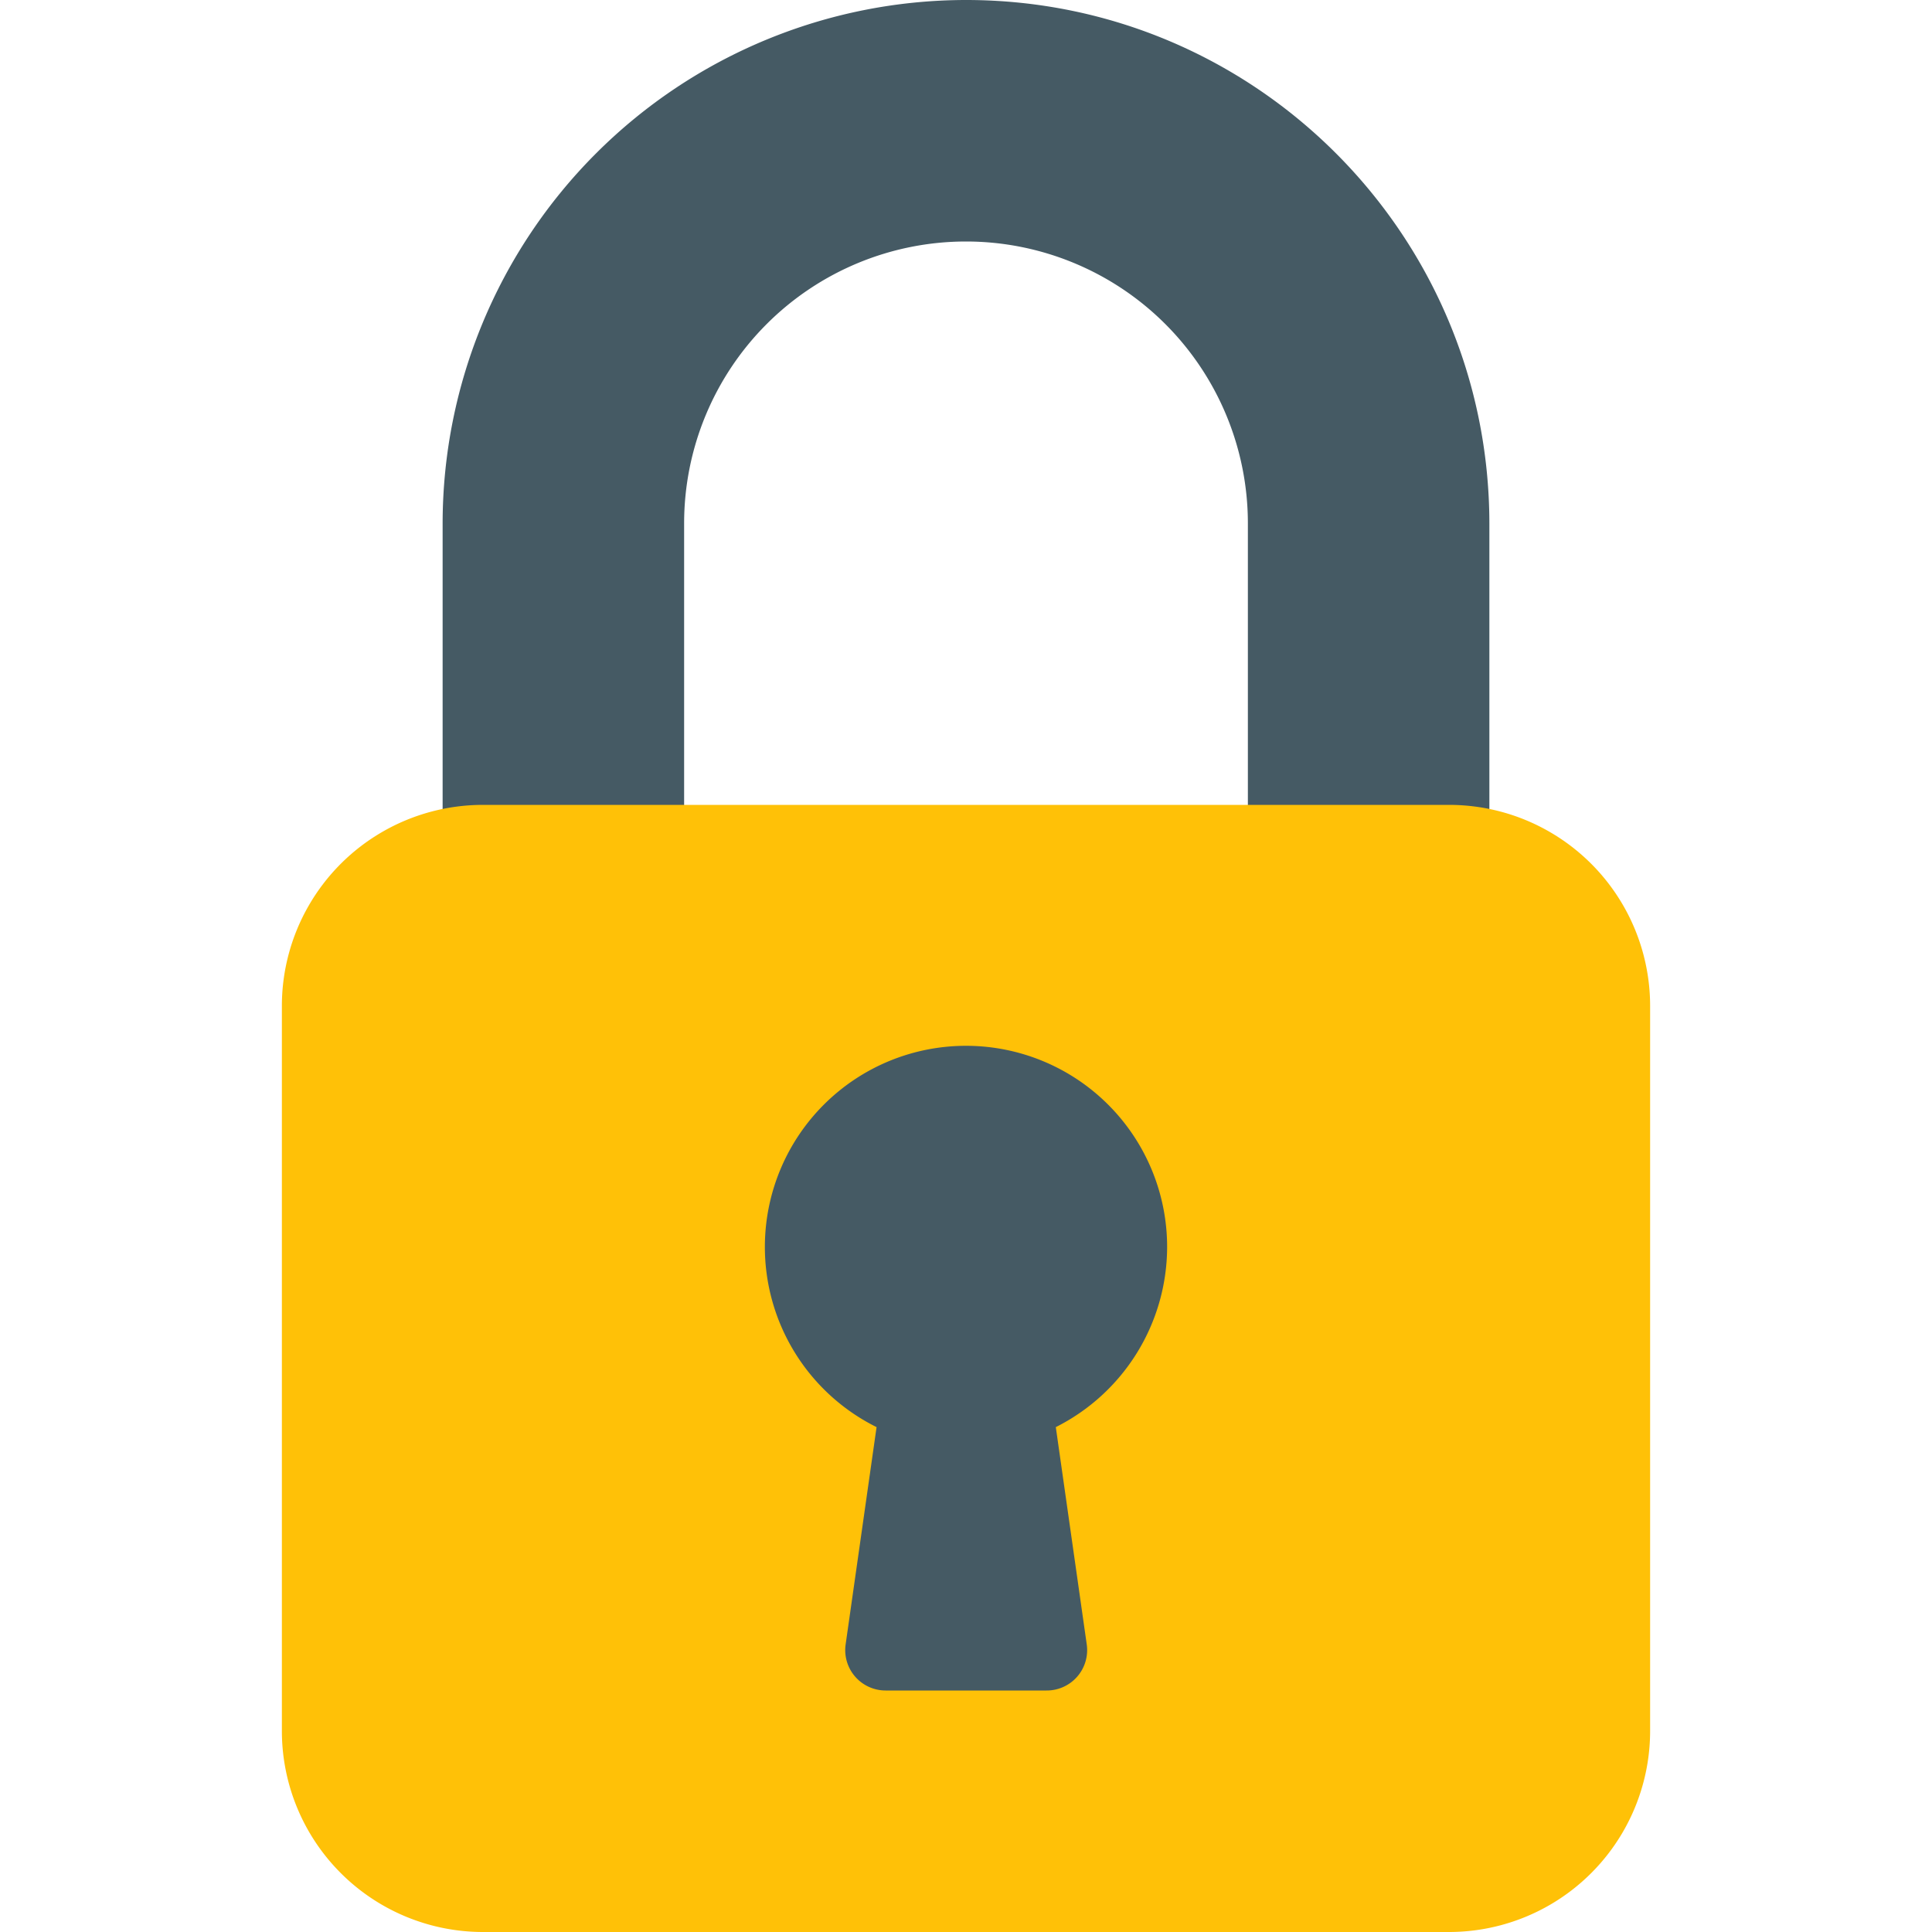 <svg fill="currentColor" viewBox="0 0 512 512" width="512" height="512" xmlns="http://www.w3.org/2000/svg" >
    <path fill="#455a64" d="M256 0a138.8 138.8 0 0 0-138.7 138.7V224c0 5.9 4.8 10.7 10.7 10.7h42.7c5.9 0 10.6-4.8 10.6-10.7v-85.3a74.7 74.7 0 1 1 149.4 0V224c0 5.9 4.7 10.7 10.6 10.7H384c5.9 0 10.7-4.8 10.7-10.7v-85.3C394.6 62 332.5 0 256 0z" data-original="#455a64"/>
    <path fill="#ffc107" d="M128 213.3h256a53.3 53.3 0 0 1 53.3 53.4v192A53.3 53.3 0 0 1 384 512H128a53.3 53.3 0 0 1-53.3-53.3v-192a53.3 53.3 0 0 1 53.3-53.4z" data-original="#ffc107"/>
    <path fill="#455a64" d="M309.3 330.7a53.3 53.3 0 0 0-106.6-.5 53.3 53.3 0 0 0 29.6 48l-8.2 57.6a10.7 10.7 0 0 0 10.6 12.2h42.6a10.7 10.7 0 0 0 10.7-12.2l-8.2-57.6a53.5 53.5 0 0 0 29.5-47.5z" data-original="#455a64"/>
</svg>